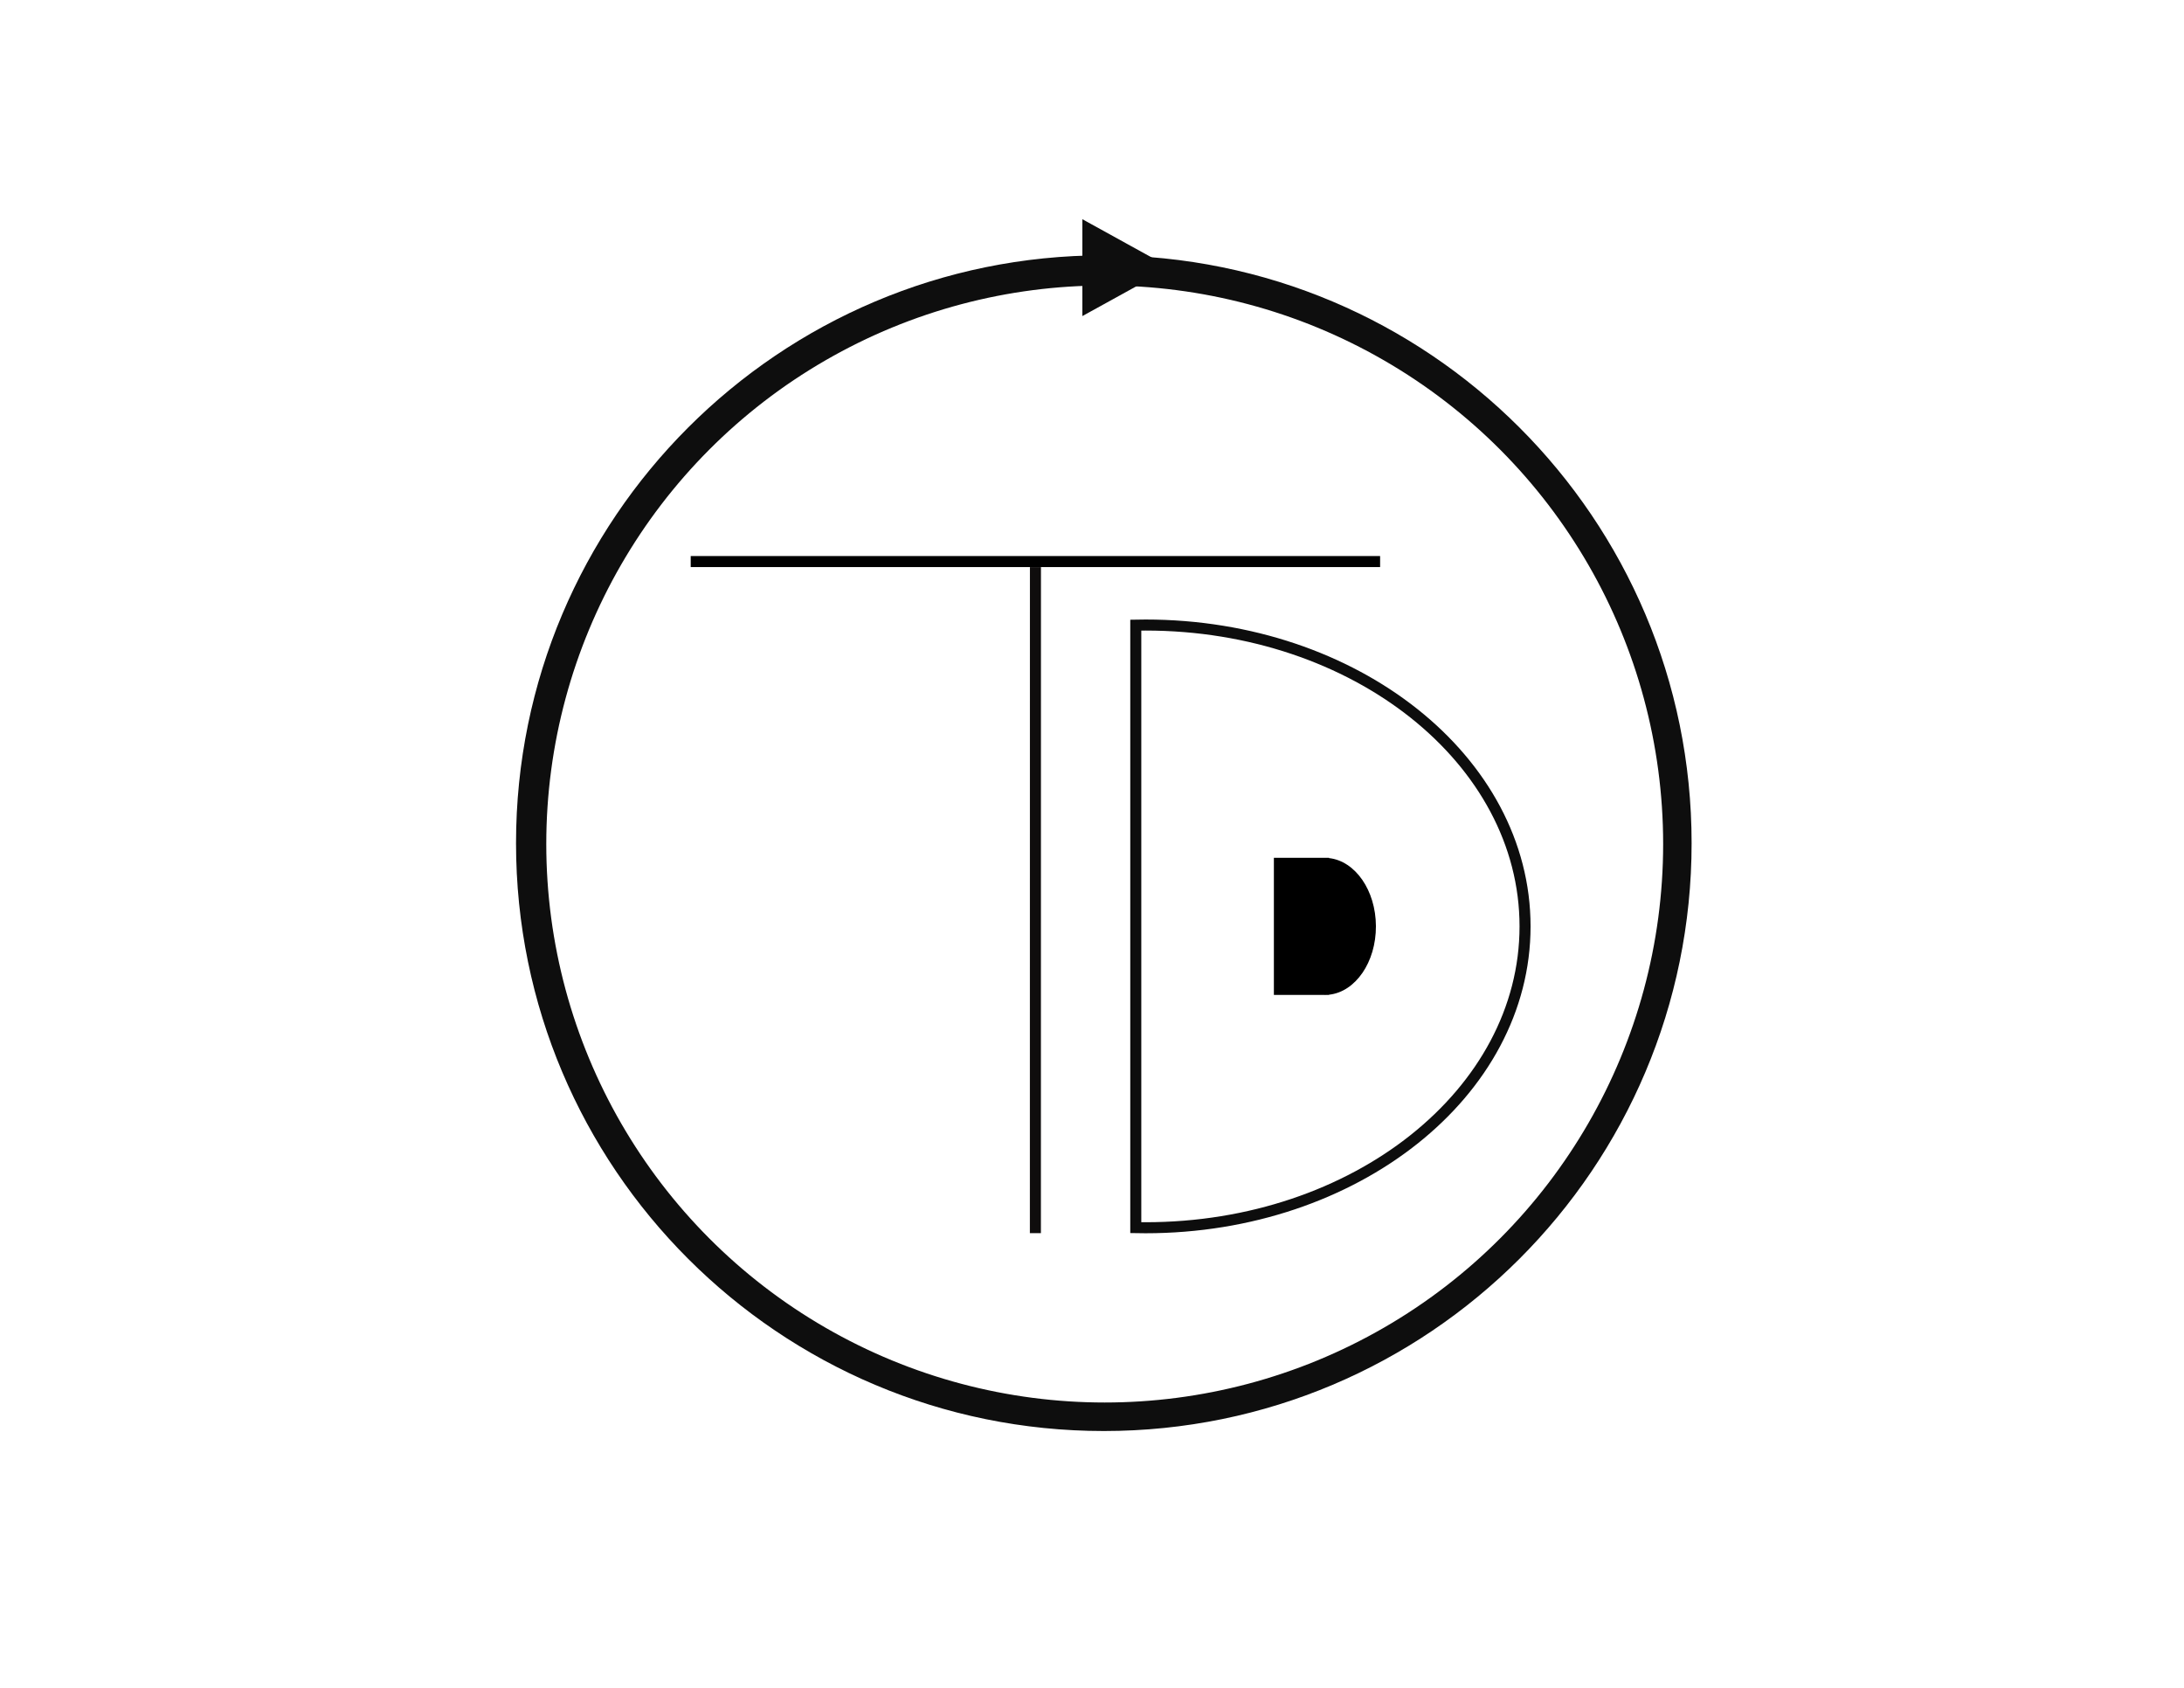 <?xml version="1.0" encoding="utf-8"?>
<!-- Generator: Adobe Illustrator 17.0.0, SVG Export Plug-In . SVG Version: 6.00 Build 0)  -->
<!DOCTYPE svg PUBLIC "-//W3C//DTD SVG 1.1//EN" "http://www.w3.org/Graphics/SVG/1.1/DTD/svg11.dtd">
<svg version="1.1" id="All" xmlns="http://www.w3.org/2000/svg" xmlns:xlink="http://www.w3.org/1999/xlink" x="0px" y="0px"
	 viewBox="0 0 792 612" enable-background="new 0 0 792 612" xml:space="preserve">
<g id="Letters">
	<g id="T">

			<rect x="254.729" y="324.37" transform="matrix(-7.848343e-05 1 -1 -7.848343e-05 701.879 -49.084)" fill="#0F0D0D" width="241.502" height="4"/>
		<rect x="250.478" y="201.619" width="250" height="4"/>
	</g>
	<g id="D">
		<path d="M498.96,335.809c-0.052-13.008-7.529-23.628-17.002-24.667v-0.114h-20v49.732h18.377c0.075,0.001,0.148,0.014,0.224,0.014
			c0.064,0,0.127-0.013,0.191-0.014h1.208v-0.088C491.515,359.656,499.012,348.907,498.96,335.809z"/>
		<path fill="none" stroke="#0D0D0D" stroke-width="4" stroke-miterlimit="10" d="M415.417,226.633c-1.183,0-2.365,0.008-3.54,0.033
			v218.471c1.174,0.024,2.357,0.033,3.54,0.033c76.008,0,137.624-48.923,137.624-109.272
			C553.041,275.556,491.425,226.633,415.417,226.633z"/>
		<g id="XMLID_1_">
			<g>
				<path fill="#0E0E0E" d="M197.6,306.03c0,112.12,90.89,203.01,203.01,203.01s203.01-90.89,203.01-203.01
					s-90.89-203.01-203.01-203.01S197.6,193.91,197.6,306.03z M400.29,93.08c117.44,0,212.65,95.21,212.65,212.65
					c0,117.45-95.21,212.65-212.65,212.65c-117.45,0-212.66-95.2-212.66-212.65C187.63,188.29,282.84,93.08,400.29,93.08z"/>
			</g>
			<g>
				<path fill="none" stroke="#0E0E0E" stroke-miterlimit="10" d="M400.29,93.08c-117.45,0-212.66,95.21-212.66,212.65
					c0,117.45,95.21,212.65,212.66,212.65c117.44,0,212.65-95.2,212.65-212.65C612.94,188.29,517.73,93.08,400.29,93.08z"/>
				<circle fill="none" stroke="#0E0E0E" stroke-miterlimit="10" cx="400.61" cy="306.03" r="203.01"/>
			</g>
		</g>
		<polygon fill="#0E0E0E" stroke="#0E0E0E" stroke-miterlimit="10" points="393,97.046 393,80.327 408.154,88.686 423.307,97.046
			408.154,105.405 393,113.765 		"/>
	</g>
</g>
</svg>
